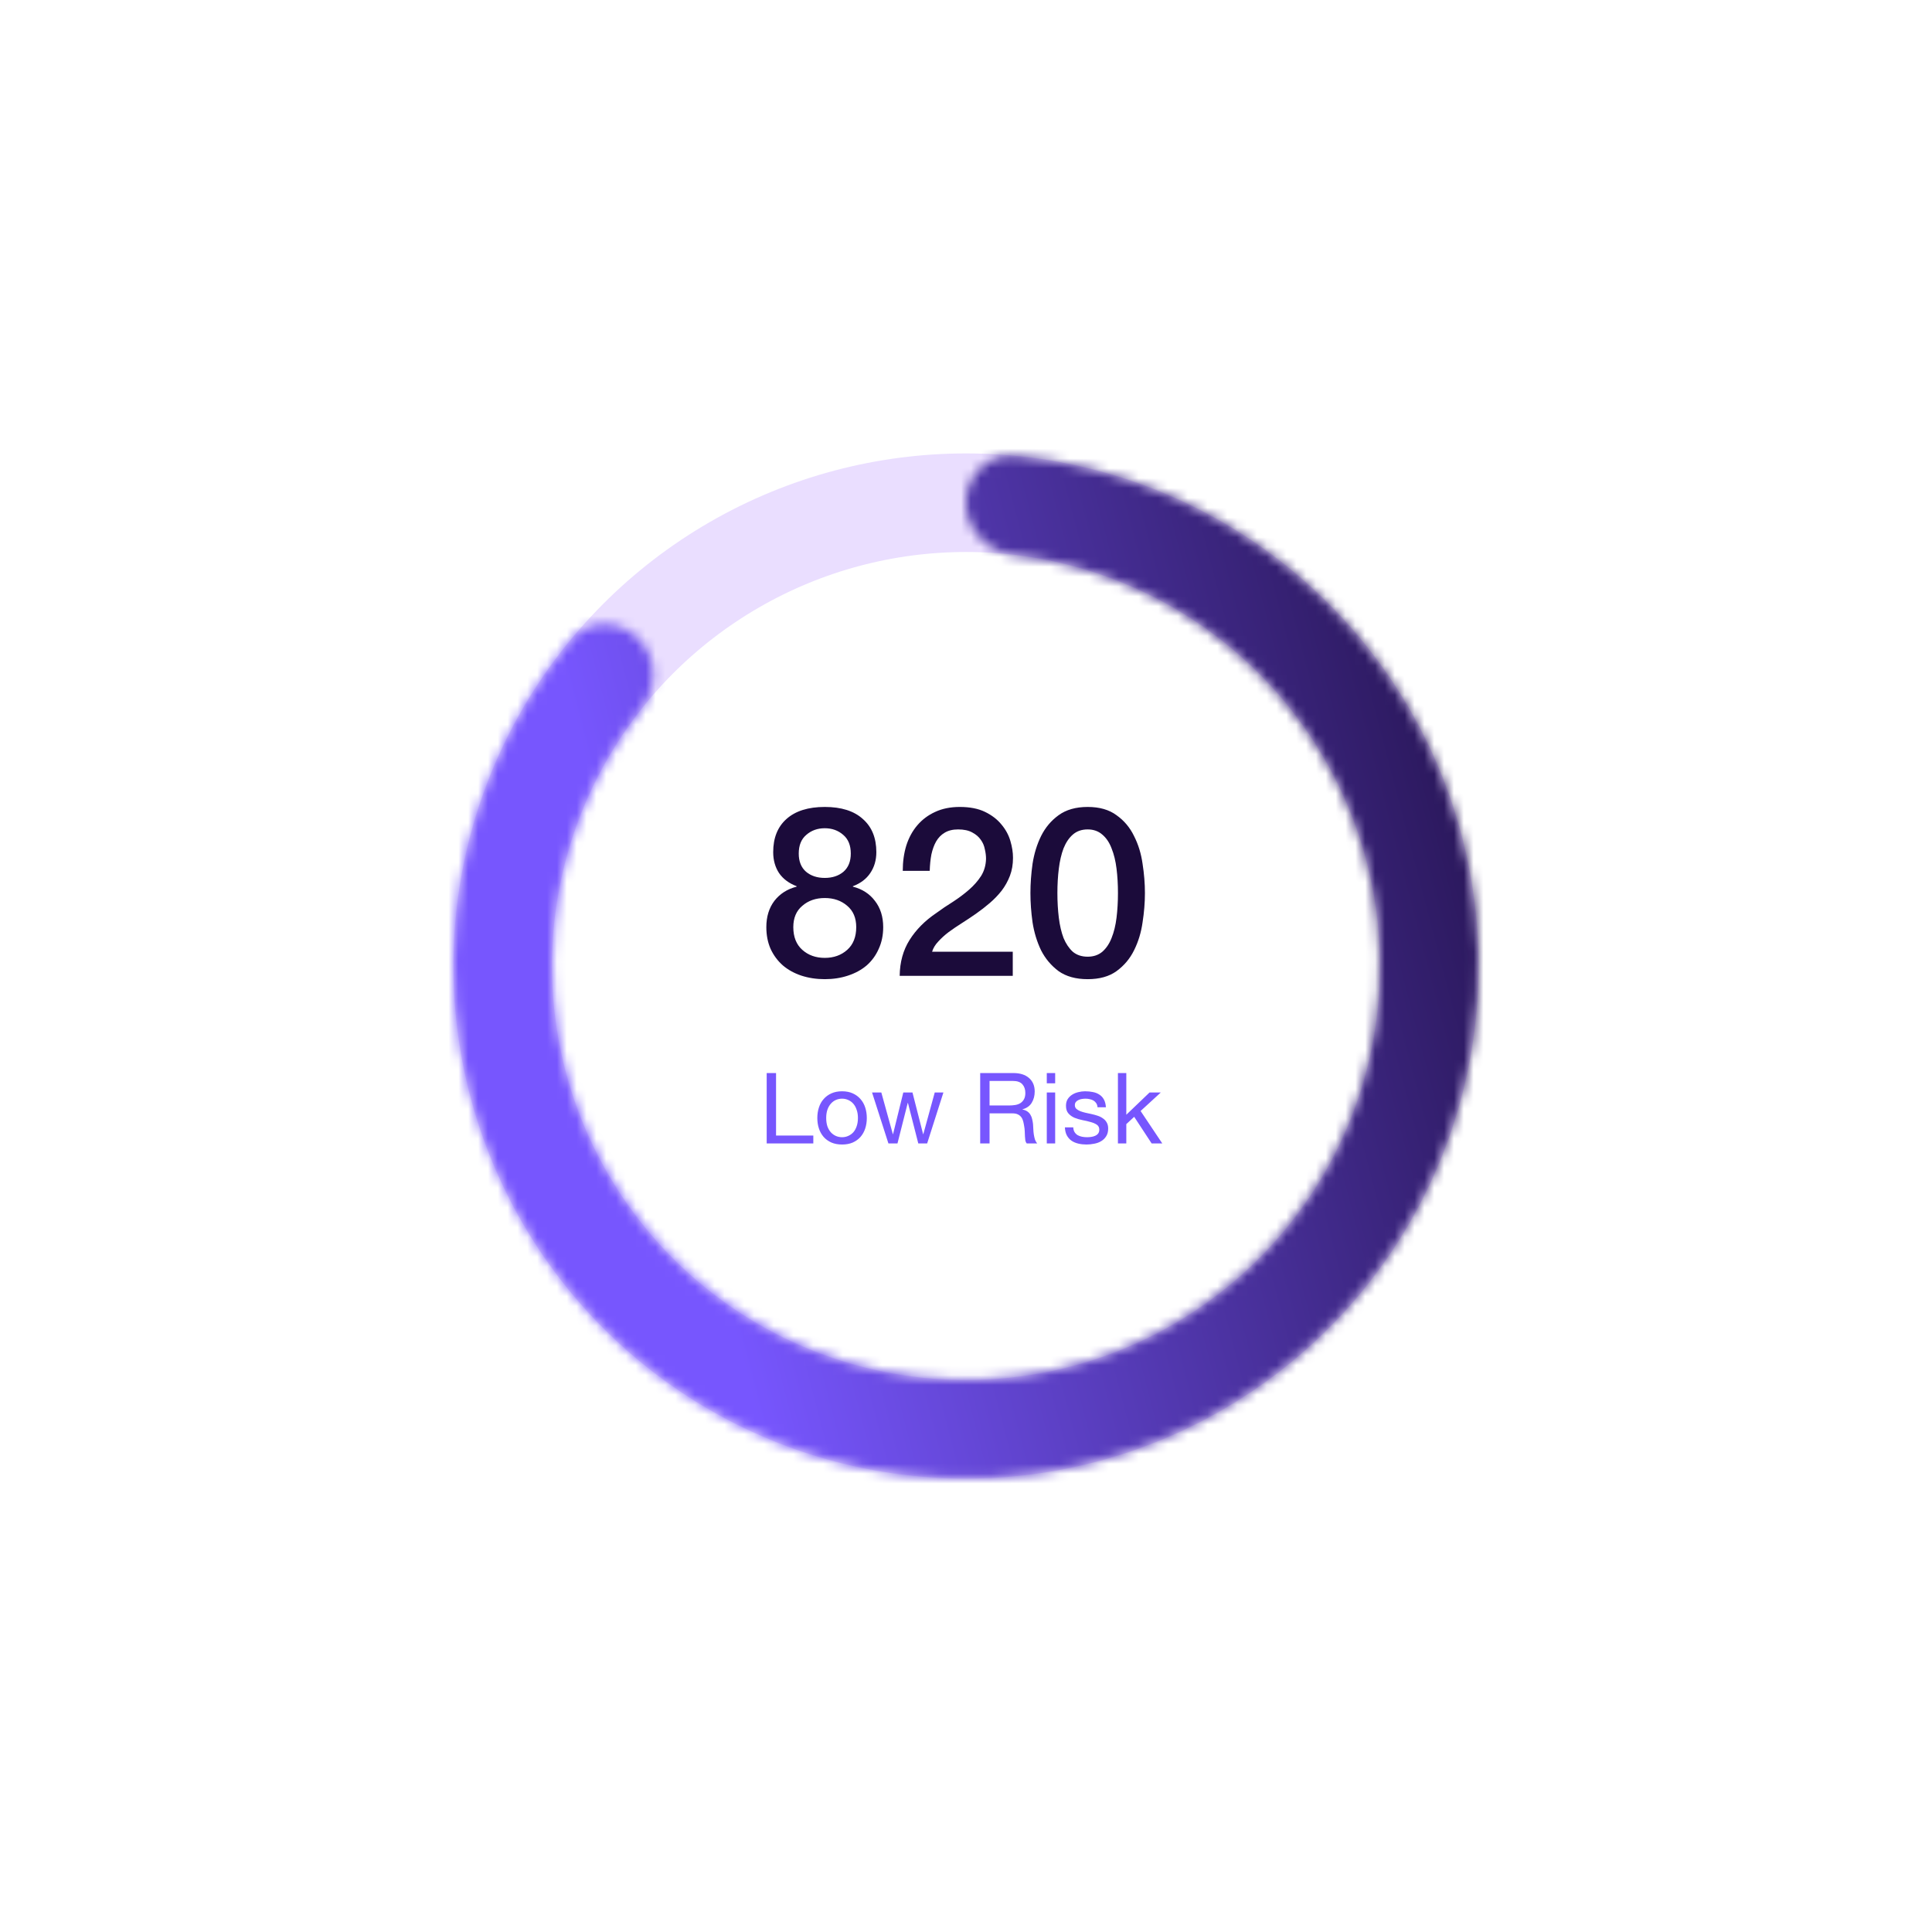 <svg width="196" height="196" viewBox="0 0 196 196" fill="none" xmlns="http://www.w3.org/2000/svg">
<g filter="url(#filter0_d_431_3395)">
<rect x="22" y="22" width="136" height="136" rx="18" fill="white" shape-rendering="crispEdges"/>
<circle cx="90" cy="90" r="47" stroke="#EADEFF" stroke-width="10"/>
<mask id="path-3-inside-1_431_3395" fill="white">
<path d="M90 43.018C90 40.247 92.252 37.975 95.011 38.242C105.239 39.232 114.987 43.237 122.988 49.803C132.288 57.435 138.654 68.056 141.001 79.855C143.348 91.655 141.531 103.903 135.86 114.513C130.189 125.123 121.014 133.438 109.9 138.042C98.785 142.646 86.418 143.253 74.905 139.761C63.393 136.269 53.447 128.893 46.764 118.89C40.08 108.887 37.071 96.876 38.25 84.903C39.265 74.602 43.326 64.877 49.858 56.945C51.62 54.805 54.819 54.819 56.779 56.779C58.739 58.739 58.711 61.9 56.999 64.079C52.083 70.339 49.026 77.898 48.239 85.887C47.287 95.549 49.715 105.241 55.109 113.314C60.502 121.386 68.528 127.338 77.819 130.156C87.109 132.975 97.089 132.484 106.059 128.769C115.028 125.054 122.432 118.343 127.008 109.781C131.585 101.219 133.051 91.335 131.157 81.813C129.263 72.291 124.126 63.721 116.621 57.562C110.416 52.469 102.909 49.286 95.007 48.336C92.255 48.006 90 45.79 90 43.018Z"/>
</mask>
<path d="M90 43.018C90 40.247 92.252 37.975 95.011 38.242C105.239 39.232 114.987 43.237 122.988 49.803C132.288 57.435 138.654 68.056 141.001 79.855C143.348 91.655 141.531 103.903 135.86 114.513C130.189 125.123 121.014 133.438 109.9 138.042C98.785 142.646 86.418 143.253 74.905 139.761C63.393 136.269 53.447 128.893 46.764 118.89C40.08 108.887 37.071 96.876 38.25 84.903C39.265 74.602 43.326 64.877 49.858 56.945C51.62 54.805 54.819 54.819 56.779 56.779C58.739 58.739 58.711 61.9 56.999 64.079C52.083 70.339 49.026 77.898 48.239 85.887C47.287 95.549 49.715 105.241 55.109 113.314C60.502 121.386 68.528 127.338 77.819 130.156C87.109 132.975 97.089 132.484 106.059 128.769C115.028 125.054 122.432 118.343 127.008 109.781C131.585 101.219 133.051 91.335 131.157 81.813C129.263 72.291 124.126 63.721 116.621 57.562C110.416 52.469 102.909 49.286 95.007 48.336C92.255 48.006 90 45.79 90 43.018Z" stroke="url(#paint0_linear_431_3395)" stroke-width="20" stroke-linejoin="round" mask="url(#path-3-inside-1_431_3395)"/>
<path d="M75.672 76.024C74.936 76.024 74.312 76.248 73.8 76.696C73.288 77.128 73.032 77.76 73.032 78.592C73.032 79.392 73.28 80.008 73.776 80.44C74.272 80.856 74.904 81.064 75.672 81.064C76.44 81.064 77.072 80.856 77.568 80.44C78.064 80.008 78.312 79.392 78.312 78.592C78.312 77.76 78.056 77.128 77.544 76.696C77.032 76.248 76.408 76.024 75.672 76.024ZM75.672 91.336C74.824 91.336 74.032 91.216 73.296 90.976C72.576 90.736 71.952 90.392 71.424 89.944C70.896 89.48 70.48 88.92 70.176 88.264C69.888 87.608 69.744 86.872 69.744 86.056C69.744 85 70.016 84.112 70.56 83.392C71.12 82.672 71.872 82.192 72.816 81.952V81.904C72.048 81.616 71.456 81.176 71.04 80.584C70.64 79.976 70.44 79.264 70.44 78.448C70.44 77.008 70.888 75.888 71.784 75.088C72.696 74.272 73.992 73.864 75.672 73.864C77.352 73.864 78.64 74.272 79.536 75.088C80.448 75.888 80.904 77.008 80.904 78.448C80.904 79.264 80.696 79.976 80.28 80.584C79.88 81.176 79.296 81.616 78.528 81.904V81.952C79.472 82.192 80.216 82.672 80.76 83.392C81.32 84.112 81.6 85 81.6 86.056C81.6 86.872 81.448 87.608 81.144 88.264C80.856 88.92 80.448 89.48 79.92 89.944C79.392 90.392 78.76 90.736 78.024 90.976C77.304 91.216 76.52 91.336 75.672 91.336ZM75.672 89.176C76.584 89.176 77.344 88.904 77.952 88.36C78.56 87.816 78.864 87.048 78.864 86.056C78.864 85.128 78.56 84.408 77.952 83.896C77.344 83.368 76.584 83.104 75.672 83.104C74.76 83.104 74 83.368 73.392 83.896C72.784 84.408 72.48 85.128 72.48 86.056C72.48 87.048 72.784 87.816 73.392 88.36C74 88.904 74.76 89.176 75.672 89.176ZM94.744 91H83.272C83.288 89.608 83.624 88.392 84.28 87.352C84.936 86.312 85.832 85.408 86.968 84.64C87.512 84.24 88.08 83.856 88.672 83.488C89.264 83.104 89.808 82.696 90.304 82.264C90.8 81.832 91.208 81.368 91.528 80.872C91.848 80.36 92.016 79.776 92.032 79.12C92.032 78.816 91.992 78.496 91.912 78.16C91.848 77.808 91.712 77.488 91.504 77.2C91.296 76.896 91.008 76.648 90.64 76.456C90.272 76.248 89.792 76.144 89.2 76.144C88.656 76.144 88.2 76.256 87.832 76.48C87.48 76.688 87.192 76.984 86.968 77.368C86.76 77.736 86.6 78.176 86.488 78.688C86.392 79.2 86.336 79.752 86.32 80.344H83.584C83.584 79.416 83.704 78.56 83.944 77.776C84.2 76.976 84.576 76.288 85.072 75.712C85.568 75.136 86.168 74.688 86.872 74.368C87.592 74.032 88.424 73.864 89.368 73.864C90.392 73.864 91.248 74.032 91.936 74.368C92.624 74.704 93.176 75.128 93.592 75.64C94.024 76.152 94.328 76.712 94.504 77.32C94.68 77.912 94.768 78.48 94.768 79.024C94.768 79.696 94.664 80.304 94.456 80.848C94.248 81.392 93.968 81.896 93.616 82.36C93.264 82.808 92.864 83.224 92.416 83.608C91.968 83.992 91.504 84.352 91.024 84.688C90.544 85.024 90.064 85.344 89.584 85.648C89.104 85.952 88.656 86.256 88.24 86.56C87.84 86.864 87.488 87.184 87.184 87.52C86.88 87.84 86.672 88.184 86.56 88.552H94.744V91ZM102.344 73.864C103.544 73.864 104.52 74.144 105.272 74.704C106.04 75.248 106.632 75.952 107.048 76.816C107.48 77.664 107.768 78.6 107.912 79.624C108.072 80.648 108.152 81.64 108.152 82.6C108.152 83.56 108.072 84.552 107.912 85.576C107.768 86.6 107.48 87.544 107.048 88.408C106.632 89.256 106.04 89.96 105.272 90.52C104.52 91.064 103.544 91.336 102.344 91.336C101.144 91.336 100.16 91.064 99.392 90.52C98.64 89.96 98.048 89.256 97.616 88.408C97.2 87.544 96.912 86.6 96.752 85.576C96.608 84.552 96.536 83.56 96.536 82.6C96.536 81.64 96.608 80.648 96.752 79.624C96.912 78.6 97.2 77.664 97.616 76.816C98.048 75.952 98.64 75.248 99.392 74.704C100.16 74.144 101.144 73.864 102.344 73.864ZM102.344 89.056C102.936 89.056 103.432 88.888 103.832 88.552C104.232 88.2 104.544 87.736 104.768 87.16C105.008 86.568 105.176 85.88 105.272 85.096C105.368 84.312 105.416 83.48 105.416 82.6C105.416 81.72 105.368 80.896 105.272 80.128C105.176 79.344 105.008 78.656 104.768 78.064C104.544 77.472 104.232 77.008 103.832 76.672C103.432 76.32 102.936 76.144 102.344 76.144C101.736 76.144 101.232 76.32 100.832 76.672C100.448 77.008 100.136 77.472 99.896 78.064C99.672 78.656 99.512 79.344 99.416 80.128C99.32 80.896 99.272 81.72 99.272 82.6C99.272 83.48 99.32 84.312 99.416 85.096C99.512 85.88 99.672 86.568 99.896 87.16C100.136 87.736 100.448 88.2 100.832 88.552C101.232 88.888 101.736 89.056 102.344 89.056Z" fill="#1B0B3A"/>
<path d="M69.78 100.86H70.73V107.2H74.51V108H69.78V100.86ZM75.817 105.42C75.817 105.733 75.857 106.013 75.937 106.26C76.023 106.5 76.14 106.703 76.287 106.87C76.433 107.03 76.603 107.153 76.797 107.24C76.997 107.327 77.207 107.37 77.427 107.37C77.647 107.37 77.853 107.327 78.047 107.24C78.247 107.153 78.42 107.03 78.567 106.87C78.713 106.703 78.827 106.5 78.907 106.26C78.993 106.013 79.037 105.733 79.037 105.42C79.037 105.107 78.993 104.83 78.907 104.59C78.827 104.343 78.713 104.137 78.567 103.97C78.42 103.803 78.247 103.677 78.047 103.59C77.853 103.503 77.647 103.46 77.427 103.46C77.207 103.46 76.997 103.503 76.797 103.59C76.603 103.677 76.433 103.803 76.287 103.97C76.14 104.137 76.023 104.343 75.937 104.59C75.857 104.83 75.817 105.107 75.817 105.42ZM74.917 105.42C74.917 105.04 74.97 104.687 75.077 104.36C75.183 104.027 75.343 103.74 75.557 103.5C75.77 103.253 76.033 103.06 76.347 102.92C76.66 102.78 77.02 102.71 77.427 102.71C77.84 102.71 78.2 102.78 78.507 102.92C78.82 103.06 79.083 103.253 79.297 103.5C79.51 103.74 79.67 104.027 79.777 104.36C79.883 104.687 79.937 105.04 79.937 105.42C79.937 105.8 79.883 106.153 79.777 106.48C79.67 106.807 79.51 107.093 79.297 107.34C79.083 107.58 78.82 107.77 78.507 107.91C78.2 108.043 77.84 108.11 77.427 108.11C77.02 108.11 76.66 108.043 76.347 107.91C76.033 107.77 75.77 107.58 75.557 107.34C75.343 107.093 75.183 106.807 75.077 106.48C74.97 106.153 74.917 105.8 74.917 105.42ZM86.059 108H85.159L84.109 103.89H84.089L83.049 108H82.129L80.469 102.83H81.409L82.579 107.06H82.599L83.639 102.83H84.569L85.649 107.06H85.669L86.829 102.83H87.709L86.059 108ZM91.44 100.86H94.8C95.48 100.86 96.01 101.027 96.39 101.36C96.777 101.693 96.97 102.15 96.97 102.73C96.97 103.163 96.87 103.543 96.67 103.87C96.477 104.197 96.163 104.42 95.73 104.54V104.56C95.937 104.6 96.103 104.667 96.23 104.76C96.364 104.853 96.467 104.967 96.54 105.1C96.62 105.227 96.677 105.37 96.71 105.53C96.75 105.69 96.78 105.857 96.8 106.03C96.814 106.203 96.823 106.38 96.83 106.56C96.837 106.74 96.853 106.917 96.88 107.09C96.907 107.263 96.944 107.43 96.99 107.59C97.043 107.743 97.12 107.88 97.22 108H96.16C96.094 107.927 96.047 107.827 96.02 107.7C96 107.573 95.987 107.433 95.98 107.28C95.974 107.12 95.967 106.95 95.96 106.77C95.954 106.59 95.933 106.413 95.9 106.24C95.874 106.067 95.84 105.903 95.8 105.75C95.76 105.59 95.697 105.453 95.61 105.34C95.523 105.22 95.41 105.127 95.27 105.06C95.13 104.987 94.944 104.95 94.71 104.95H92.39V108H91.44V100.86ZM94.37 104.15C94.59 104.15 94.8 104.133 95 104.1C95.2 104.067 95.374 104.003 95.52 103.91C95.674 103.81 95.793 103.68 95.88 103.52C95.974 103.353 96.02 103.14 96.02 102.88C96.02 102.52 95.92 102.227 95.72 102C95.52 101.773 95.197 101.66 94.75 101.66H92.39V104.15H94.37ZM99.046 101.9H98.196V100.86H99.046V101.9ZM98.196 102.83H99.046V108H98.196V102.83ZM100.883 106.37C100.889 106.557 100.933 106.717 101.013 106.85C101.093 106.977 101.196 107.08 101.323 107.16C101.456 107.233 101.603 107.287 101.763 107.32C101.929 107.353 102.099 107.37 102.273 107.37C102.406 107.37 102.546 107.36 102.693 107.34C102.839 107.32 102.973 107.283 103.093 107.23C103.219 107.177 103.323 107.1 103.403 107C103.483 106.893 103.523 106.76 103.523 106.6C103.523 106.38 103.439 106.213 103.273 106.1C103.106 105.987 102.896 105.897 102.643 105.83C102.396 105.757 102.126 105.693 101.833 105.64C101.539 105.58 101.266 105.5 101.013 105.4C100.766 105.293 100.559 105.147 100.393 104.96C100.226 104.773 100.143 104.513 100.143 104.18C100.143 103.92 100.199 103.697 100.313 103.51C100.433 103.323 100.583 103.173 100.763 103.06C100.949 102.94 101.156 102.853 101.383 102.8C101.616 102.74 101.846 102.71 102.073 102.71C102.366 102.71 102.636 102.737 102.883 102.79C103.129 102.837 103.346 102.923 103.533 103.05C103.726 103.17 103.879 103.337 103.993 103.55C104.106 103.757 104.173 104.017 104.193 104.33H103.343C103.329 104.163 103.286 104.027 103.213 103.92C103.139 103.807 103.046 103.717 102.933 103.65C102.819 103.583 102.693 103.537 102.553 103.51C102.419 103.477 102.283 103.46 102.143 103.46C102.016 103.46 101.886 103.47 101.753 103.49C101.626 103.51 101.509 103.547 101.403 103.6C101.296 103.647 101.209 103.713 101.143 103.8C101.076 103.88 101.043 103.987 101.043 104.12C101.043 104.267 101.093 104.39 101.193 104.49C101.299 104.583 101.433 104.663 101.593 104.73C101.753 104.79 101.933 104.843 102.133 104.89C102.333 104.93 102.533 104.973 102.733 105.02C102.946 105.067 103.153 105.123 103.353 105.19C103.559 105.257 103.739 105.347 103.893 105.46C104.053 105.567 104.179 105.703 104.273 105.87C104.373 106.037 104.423 106.243 104.423 106.49C104.423 106.803 104.356 107.063 104.223 107.27C104.096 107.477 103.926 107.643 103.713 107.77C103.506 107.897 103.269 107.983 103.003 108.03C102.743 108.083 102.483 108.11 102.223 108.11C101.936 108.11 101.663 108.08 101.403 108.02C101.143 107.96 100.913 107.863 100.713 107.73C100.513 107.59 100.353 107.41 100.233 107.19C100.113 106.963 100.046 106.69 100.033 106.37H100.883ZM105.413 100.86H106.263V105.09L108.623 102.83H109.763L107.713 104.71L109.913 108H108.833L107.063 105.3L106.263 106.04V108H105.413V100.86Z" fill="#7756FE"/>
</g>
<defs>
<filter id="filter0_d_431_3395" x="0" y="0" width="196" height="196" filterUnits="userSpaceOnUse" color-interpolation-filters="sRGB">
<feFlood flood-opacity="0" result="BackgroundImageFix"/>
<feColorMatrix in="SourceAlpha" type="matrix" values="0 0 0 0 0 0 0 0 0 0 0 0 0 0 0 0 0 0 127 0" result="hardAlpha"/>
<feOffset dx="8" dy="8"/>
<feGaussianBlur stdDeviation="15"/>
<feComposite in2="hardAlpha" operator="out"/>
<feColorMatrix type="matrix" values="0 0 0 0 0.467 0 0 0 0 0.337 0 0 0 0 0.996 0 0 0 0.12 0"/>
<feBlend mode="normal" in2="BackgroundImageFix" result="effect1_dropShadow_431_3395"/>
<feBlend mode="normal" in="SourceGraphic" in2="effect1_dropShadow_431_3395" result="shape"/>
</filter>
<linearGradient id="paint0_linear_431_3395" x1="149.5" y1="38" x2="50" y2="64" gradientUnits="userSpaceOnUse">
<stop stop-color="#1B0B3A"/>
<stop offset="1" stop-color="#7756FE"/>
</linearGradient>
</defs>
</svg>
